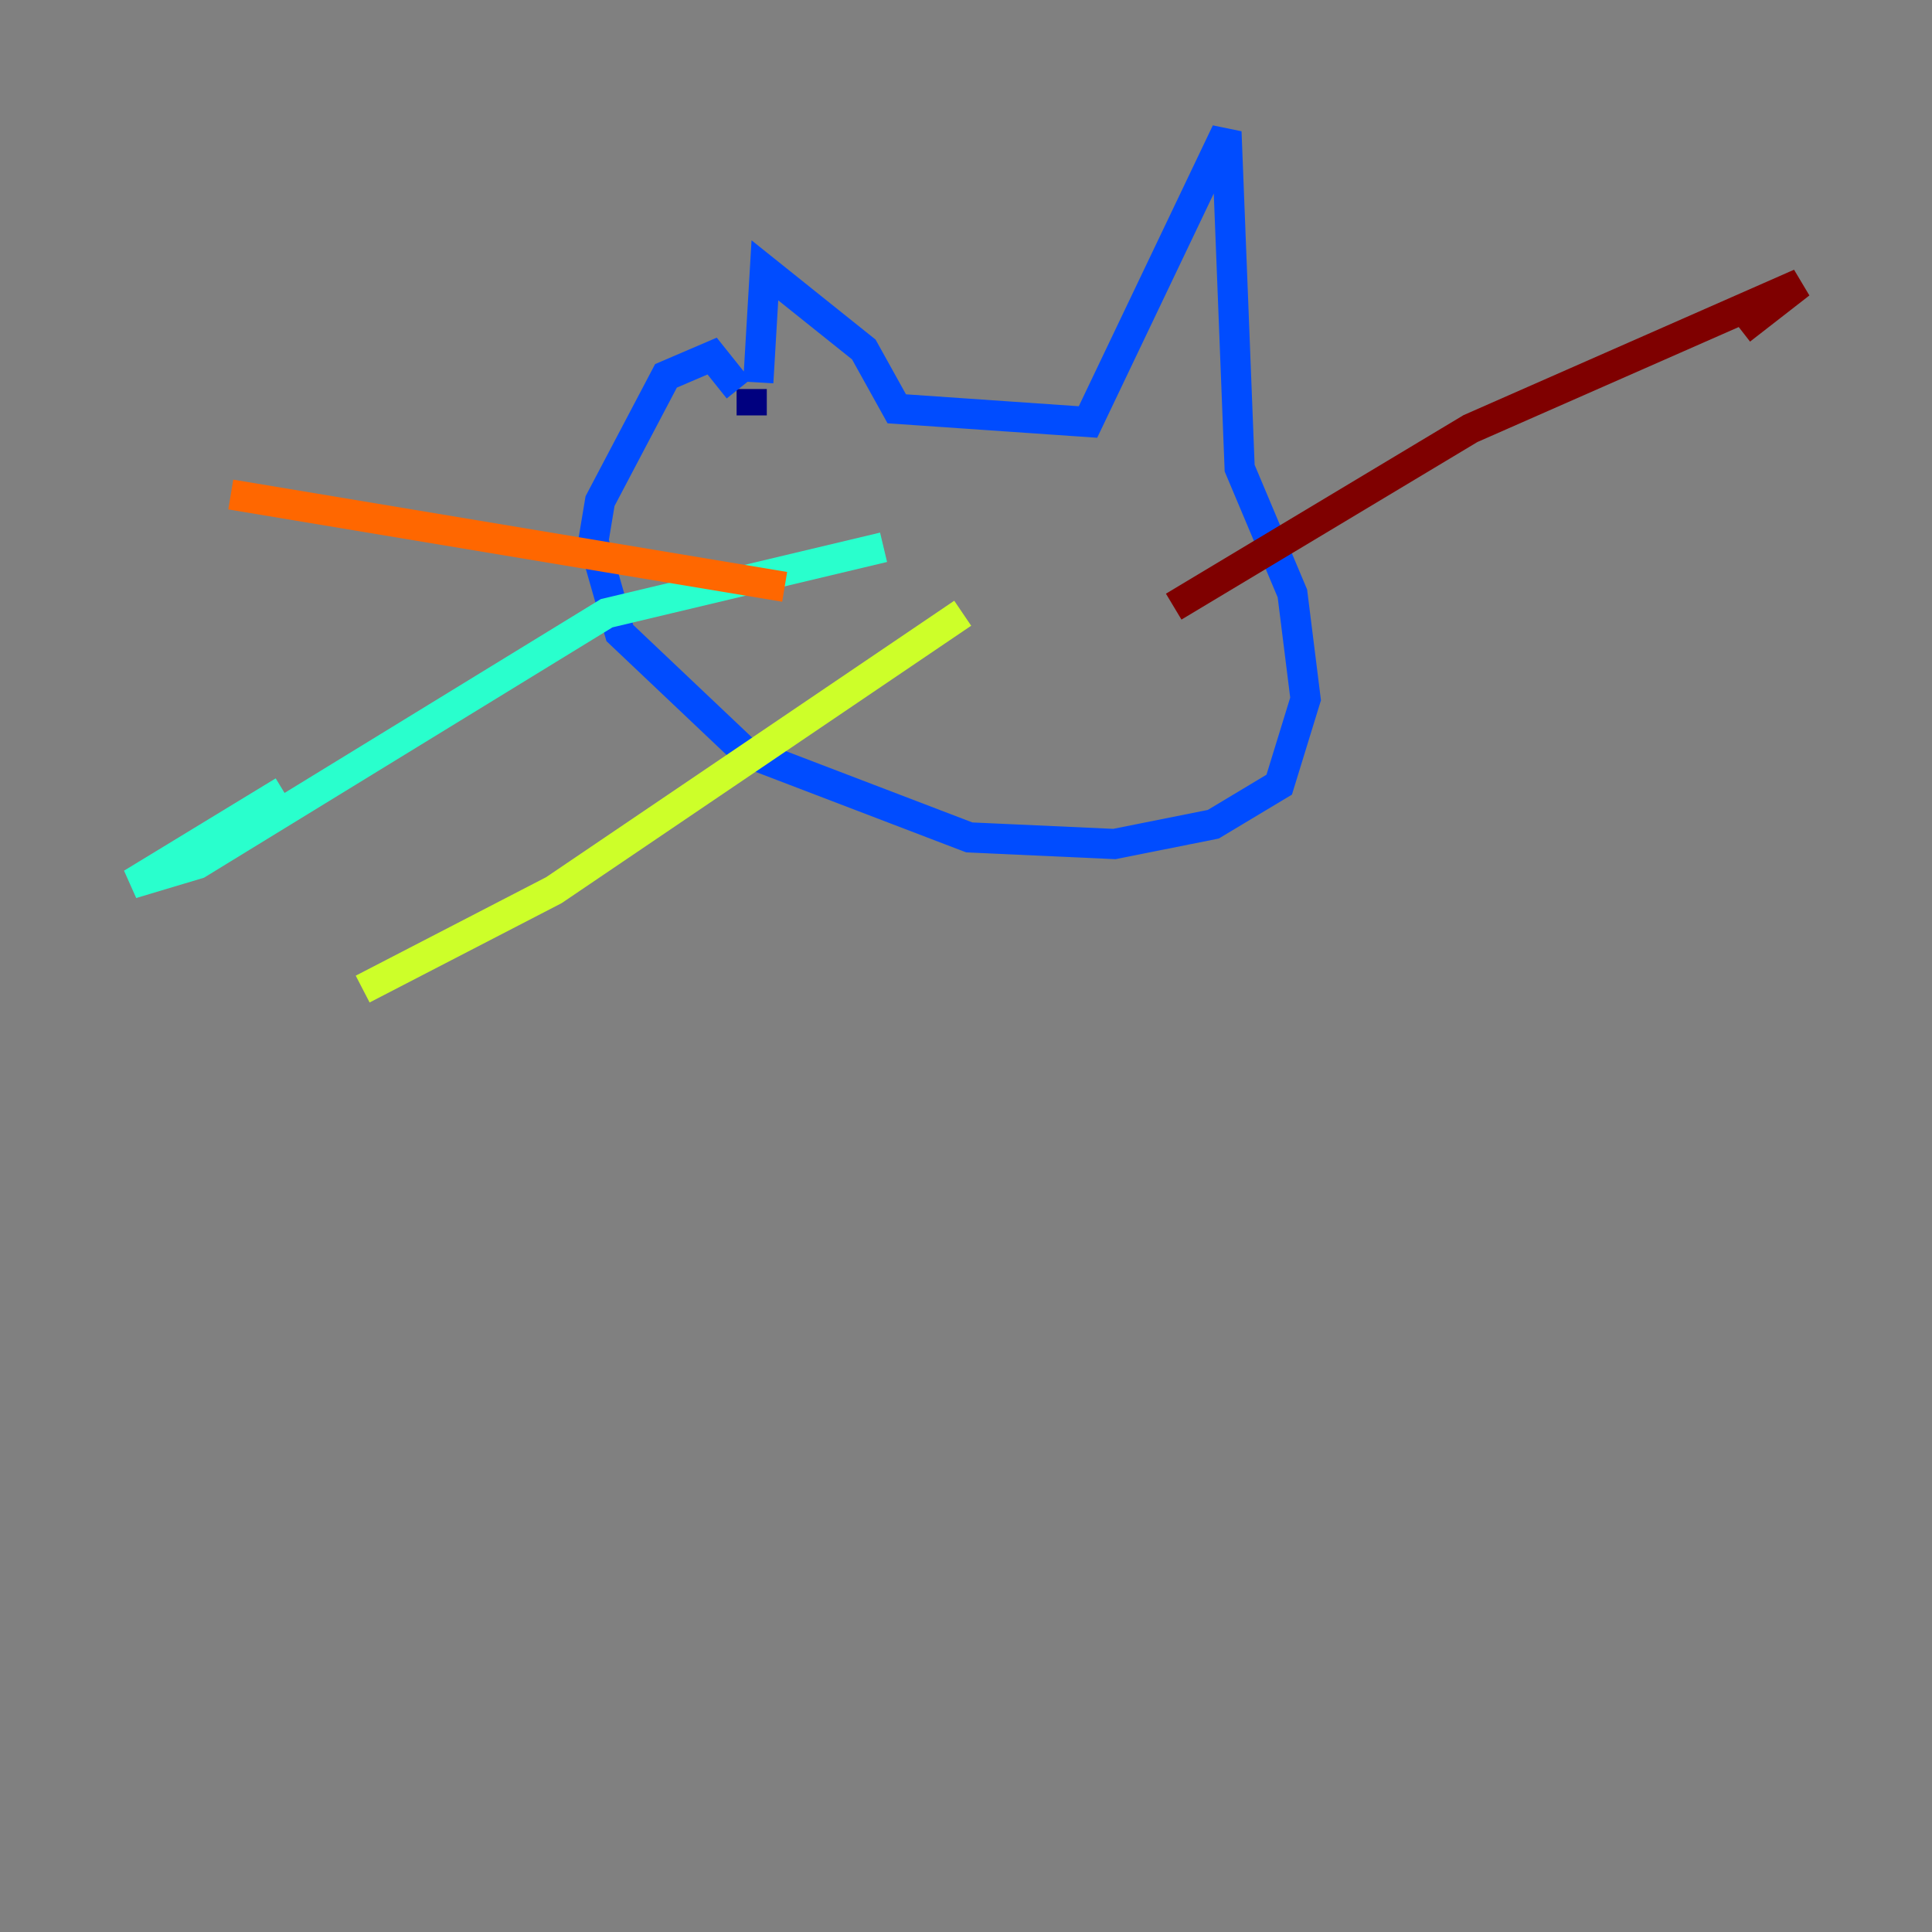 <?xml version="1.0" encoding="utf-8" ?>
<svg baseProfile="tiny" height="128" version="1.2" viewBox="0,0,128,128" width="128" xmlns="http://www.w3.org/2000/svg" xmlns:ev="http://www.w3.org/2001/xml-events" xmlns:xlink="http://www.w3.org/1999/xlink"><rect x="0" y="0" width="128" height="128" fill="#808080" stroke="none"/><defs /><polyline fill="none" points="49.802,27.522 49.802,25.775" stroke="#00007f" stroke-width="2" /><polyline fill="none" points="50.239,25.338 50.676,17.911 57.229,23.154 59.413,27.085 72.082,27.959 81.256,8.737 82.13,31.017 85.625,39.317 86.498,46.307 84.751,51.986 80.382,54.608 73.829,55.918 64.218,55.481 49.365,49.802 41.065,41.939 39.317,35.822 39.754,33.201 44.123,24.901 47.181,23.59 48.928,25.775" stroke="#004cff" stroke-width="2" /><polyline fill="none" points="58.539,36.259 40.191,40.628 13.106,57.229 8.737,58.539 18.785,52.423" stroke="#29ffcd" stroke-width="2" /><polyline fill="none" points="63.782,40.628 36.696,58.976 24.027,65.529" stroke="#cdff29" stroke-width="2" /><polyline fill="none" points="51.986,38.88 15.29,32.764" stroke="#ff6700" stroke-width="2" /><polyline fill="none" points="77.761,40.191 97.42,28.396 119.263,18.785 115.331,21.843" stroke="#7f0000" stroke-width="2" /></svg>